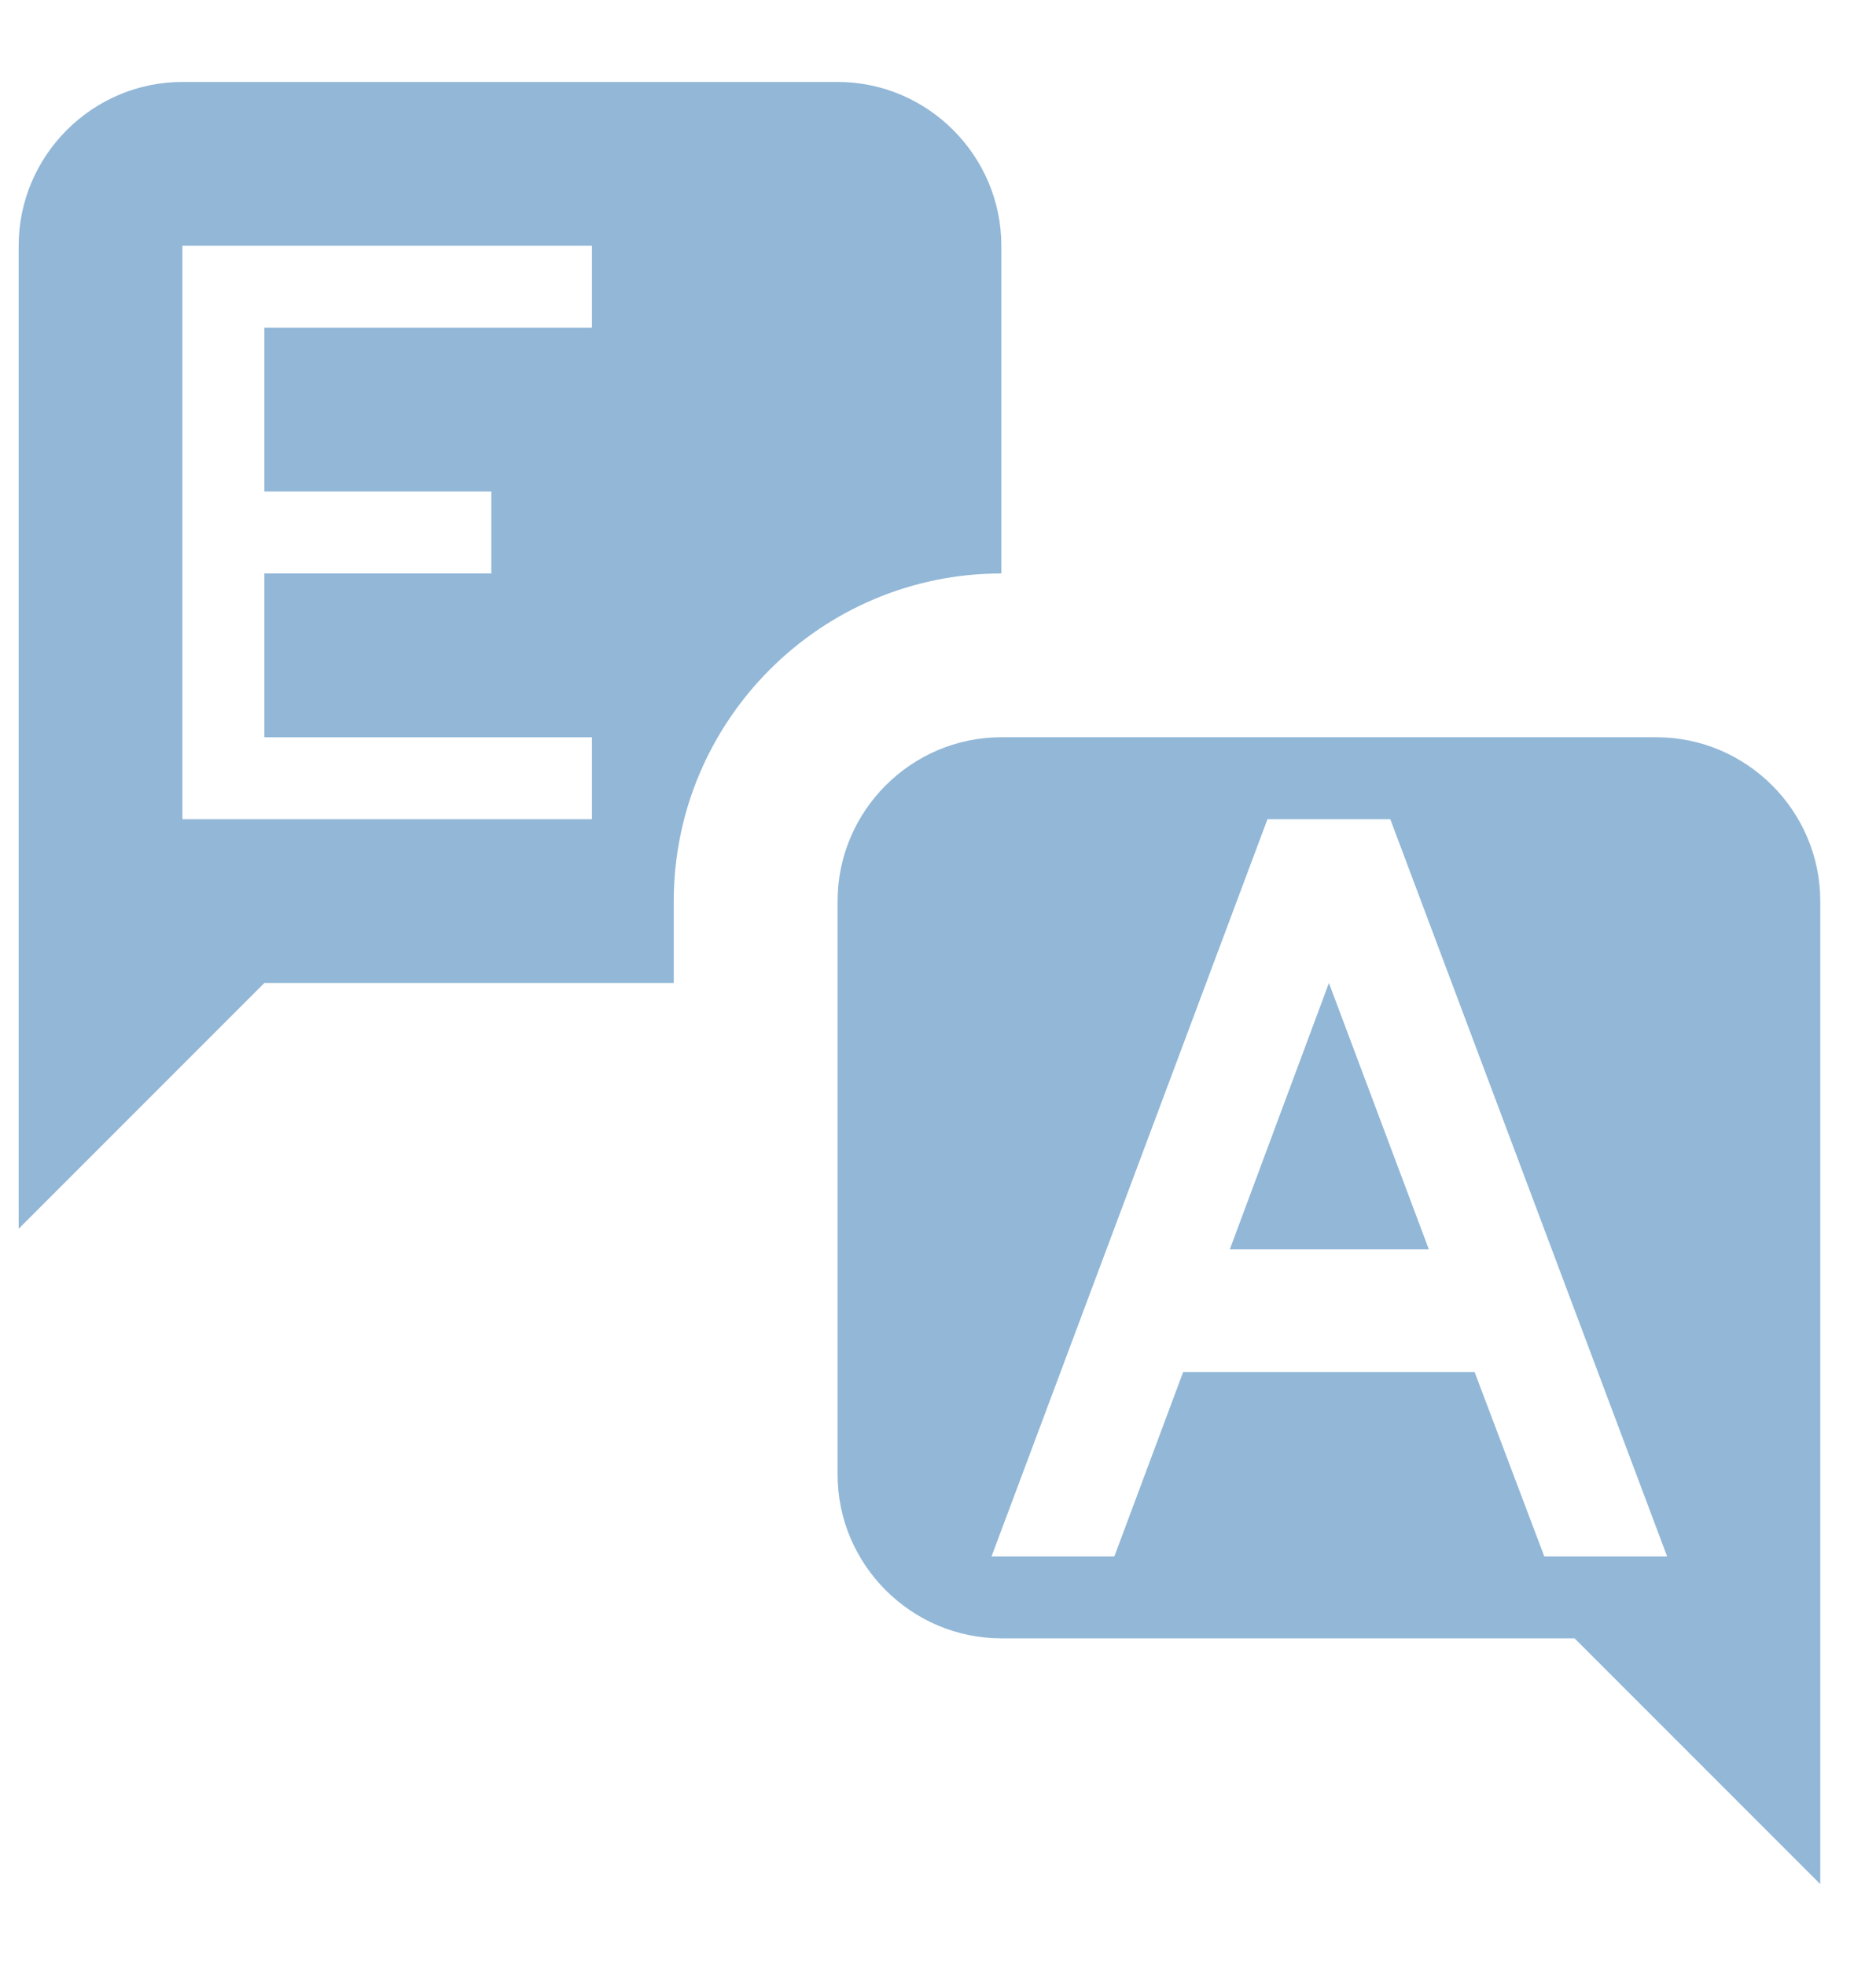<svg width="21" height="22" viewBox="0 0 21 22" fill="none" xmlns="http://www.w3.org/2000/svg">
<path d="M9.376 0.917H2.042C1.034 0.917 0.209 1.742 0.209 2.75V13.75L2.959 11H7.542V10.083C7.542 8.067 9.183 6.417 11.209 6.417V2.75C11.209 1.742 10.384 0.917 9.376 0.917ZM6.626 3.667H2.959V5.5H5.5V6.417H2.959V8.25H5.251H6.626V9.167H4.792H3.876H2.042V3.667V2.75H5.251H6.167H6.626V3.667ZM18.542 8.25H11.209C10.201 8.25 9.376 9.075 9.376 10.083V16.5C9.376 17.508 10.201 18.333 11.209 18.333H17.626L20.376 21.083V10.083C20.376 9.075 19.551 8.25 18.542 8.25ZM17.287 17.417L16.507 15.354H13.244L12.474 17.417H11.099L14.188 9.167H15.563L18.662 17.417H17.287ZM14.876 11L15.994 13.979H13.767L14.876 11Z" fill="#92B7D7"/>
</svg>
